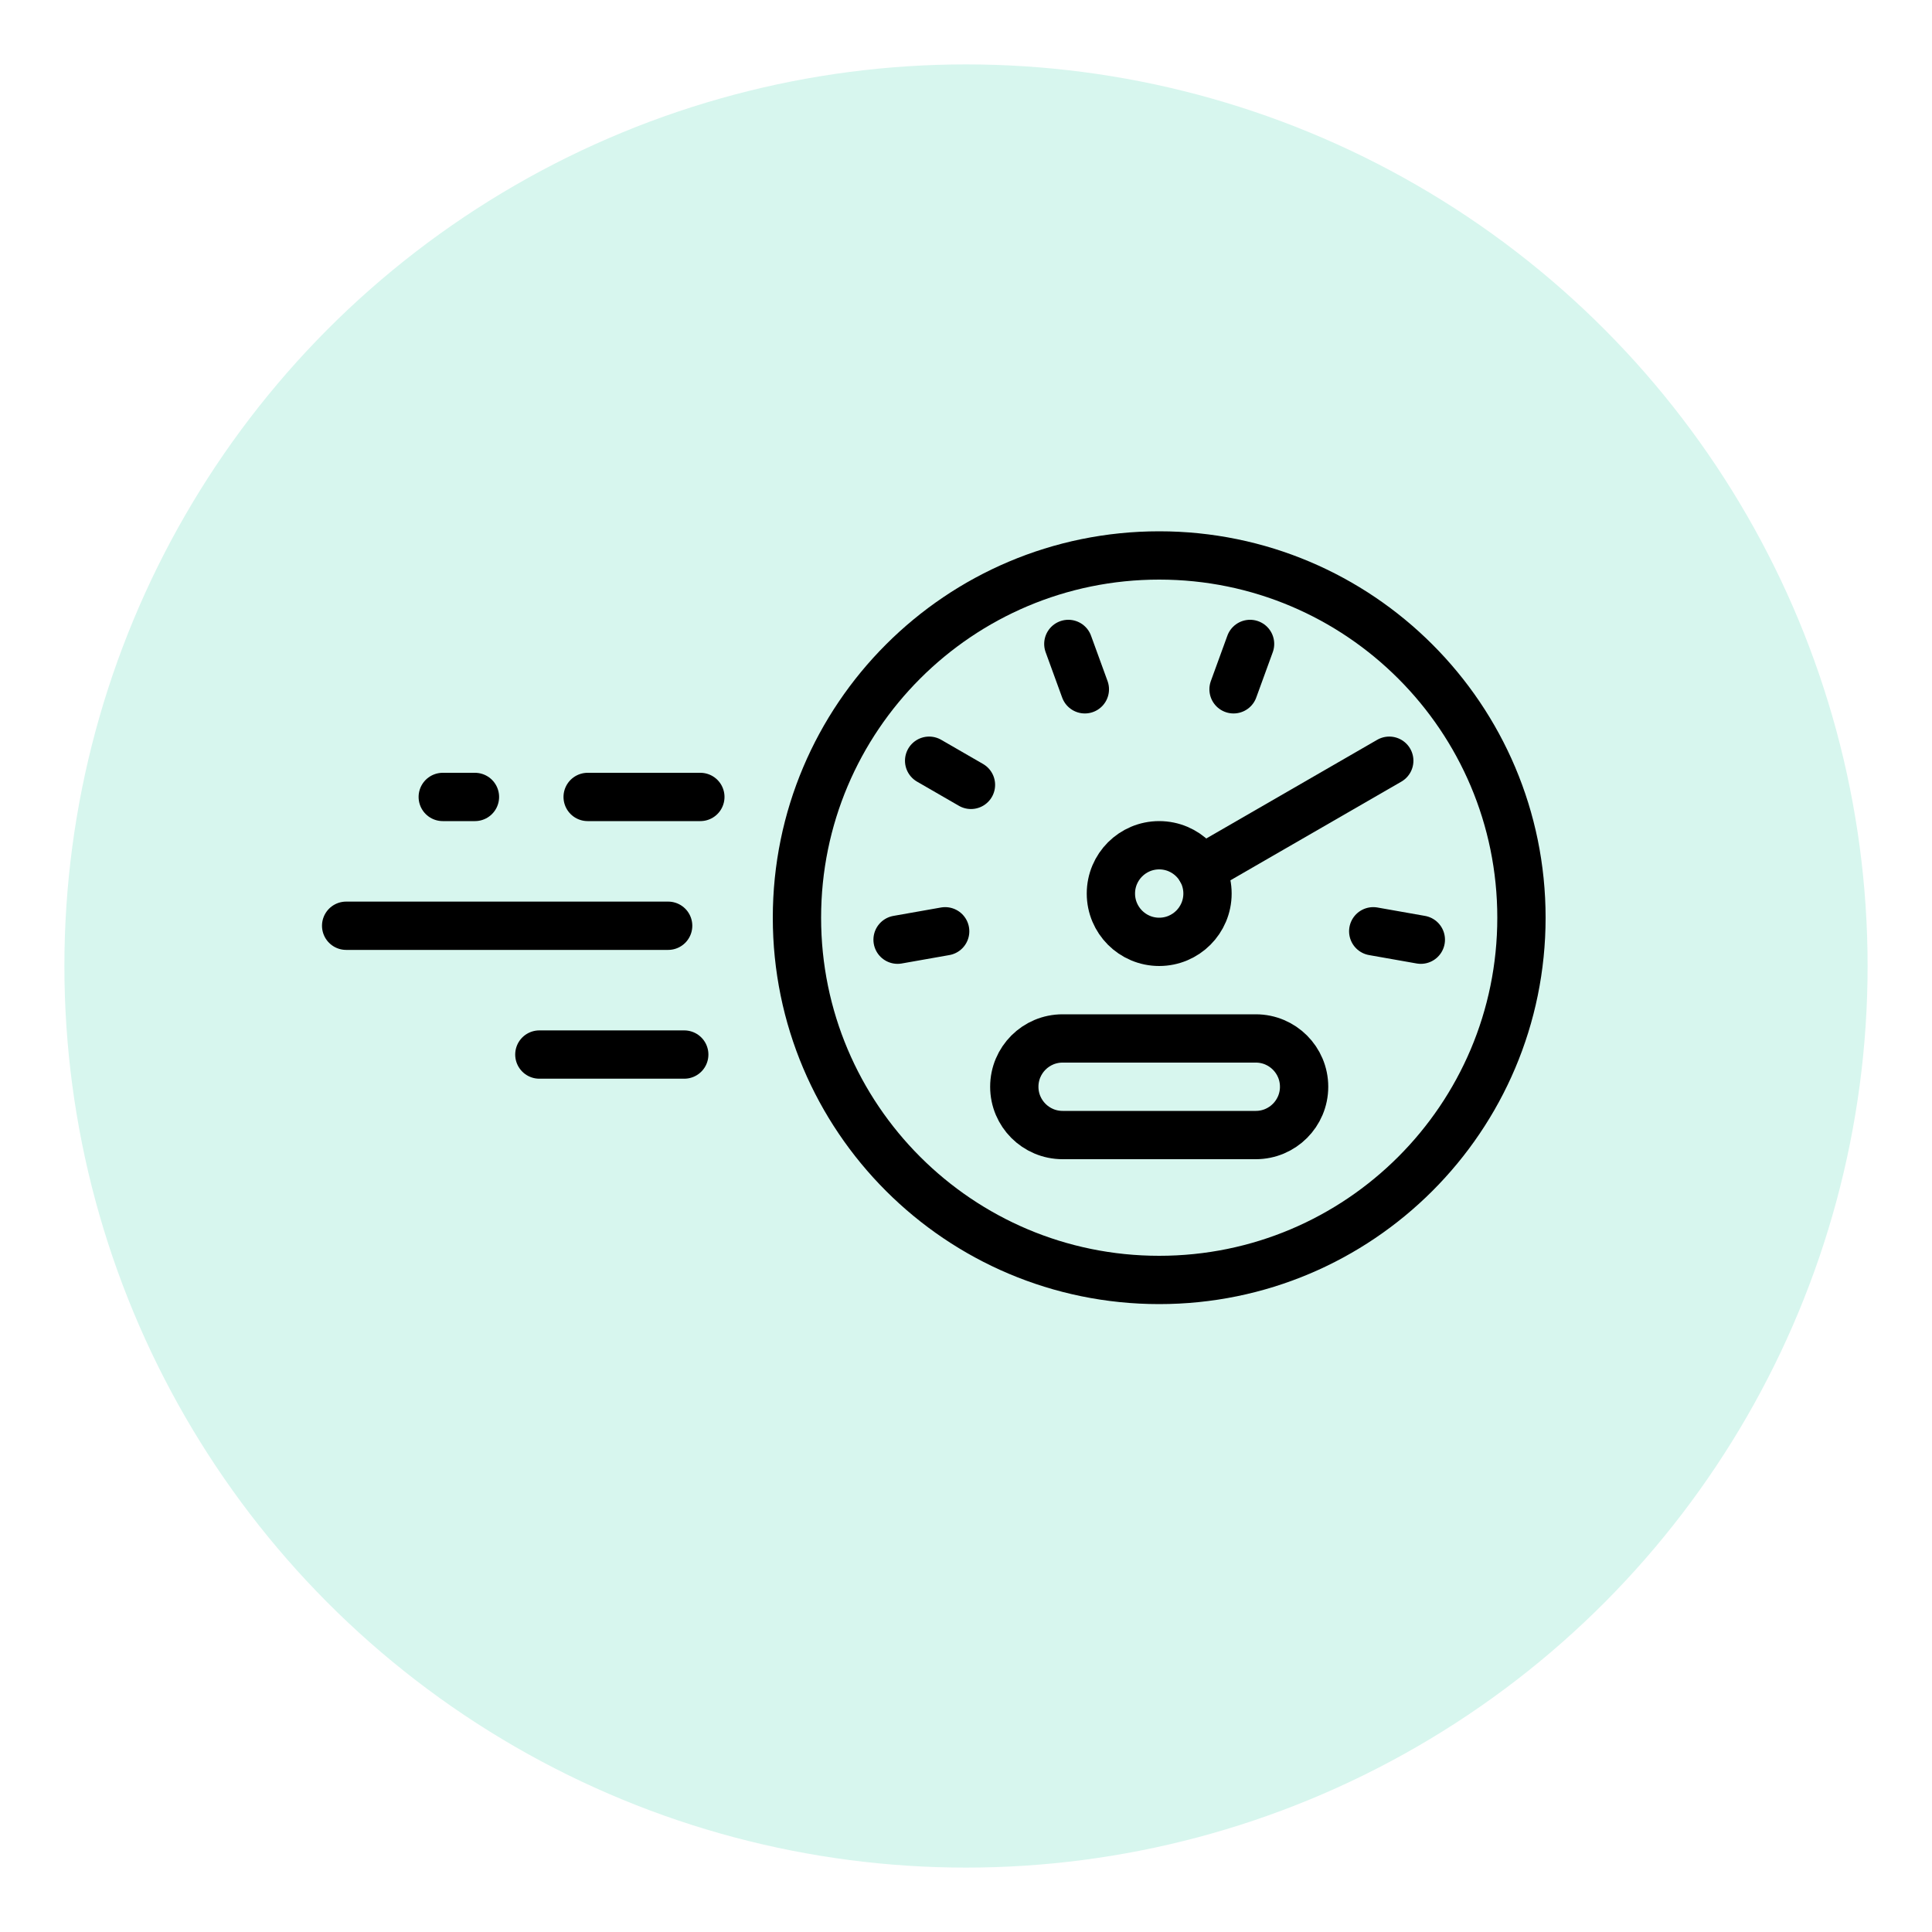 <svg width="120" height="120" viewBox="0 0 120 120" fill="none" xmlns="http://www.w3.org/2000/svg">
<g filter="url(#filter0_d)">
<circle cx="60" cy="56" r="56" fill="#D7F6EE"/>
</g>
<line x1="36.5" y1="49.5" x2="43.5" y2="49.5" stroke="black" stroke-width="3" stroke-linecap="round" stroke-linejoin="round"/>
<line x1="27.5" y1="49.5" x2="29.5" y2="49.5" stroke="black" stroke-width="3" stroke-linecap="round" stroke-linejoin="round"/>
<line x1="21.5" y1="57.5" x2="41.5" y2="57.5" stroke="black" stroke-width="3" stroke-linecap="round" stroke-linejoin="round"/>
<line x1="33.5" y1="65.5" x2="42.5" y2="65.5" stroke="black" stroke-width="3" stroke-linecap="round" stroke-linejoin="round"/>
<path fill-rule="evenodd" clip-rule="evenodd" d="M72 79.5C84.426 79.5 94.5 69.426 94.5 57C94.5 44.574 84.426 34.5 72 34.5C59.574 34.5 49.5 44.574 49.5 57C49.5 69.426 59.574 79.5 72 79.5Z" stroke="black" stroke-width="3" stroke-linecap="round" stroke-linejoin="round"/>
<path fill-rule="evenodd" clip-rule="evenodd" d="M72 58.5C73.657 58.5 75 57.157 75 55.5C75 53.843 73.657 52.5 72 52.5C70.343 52.5 69 53.843 69 55.5C69 57.157 70.343 58.5 72 58.5Z" stroke="black" stroke-width="3" stroke-linecap="round" stroke-linejoin="round"/>
<path fill-rule="evenodd" clip-rule="evenodd" d="M81 67.5C81 69.157 79.657 70.5 78 70.5H66C64.343 70.5 63 69.157 63 67.5C63 65.843 64.343 64.5 66 64.5H78C79.657 64.5 81 65.843 81 67.5Z" stroke="black" stroke-width="3" stroke-linecap="round" stroke-linejoin="round"/>
<path d="M66.356 39.996L67.382 42.814" stroke="black" stroke-width="3" stroke-linecap="round" stroke-linejoin="round"/>
<path d="M57.71 47.25L60.308 48.75" stroke="black" stroke-width="3" stroke-linecap="round" stroke-linejoin="round"/>
<path d="M55.75 58.366L58.706 57.844" stroke="black" stroke-width="3" stroke-linecap="round" stroke-linejoin="round"/>
<path d="M77.644 39.996L76.618 42.814" stroke="black" stroke-width="3" stroke-linecap="round" stroke-linejoin="round"/>
<path d="M86.29 47.25L74.598 54" stroke="black" stroke-width="3" stroke-linecap="round" stroke-linejoin="round"/>
<path d="M88.25 58.366L85.294 57.844" stroke="black" stroke-width="3" stroke-linecap="round" stroke-linejoin="round"/>
<defs>
<filter id="filter0_d" x="0" y="0" width="120" height="120" filterUnits="userSpaceOnUse" color-interpolation-filters="sRGB">
<feFlood flood-opacity="0" result="BackgroundImageFix"/>
<feColorMatrix in="SourceAlpha" type="matrix" values="0 0 0 0 0 0 0 0 0 0 0 0 0 0 0 0 0 0 127 0"/>
<feOffset dy="4"/>
<feGaussianBlur stdDeviation="2"/>
<feColorMatrix type="matrix" values="0 0 0 0 0.769 0 0 0 0 0.769 0 0 0 0 0.769 0 0 0 0.3 0"/>
<feBlend mode="normal" in2="BackgroundImageFix" result="effect1_dropShadow"/>
<feBlend mode="normal" in="SourceGraphic" in2="effect1_dropShadow" result="shape"/>
</filter>
</defs>
</svg>
